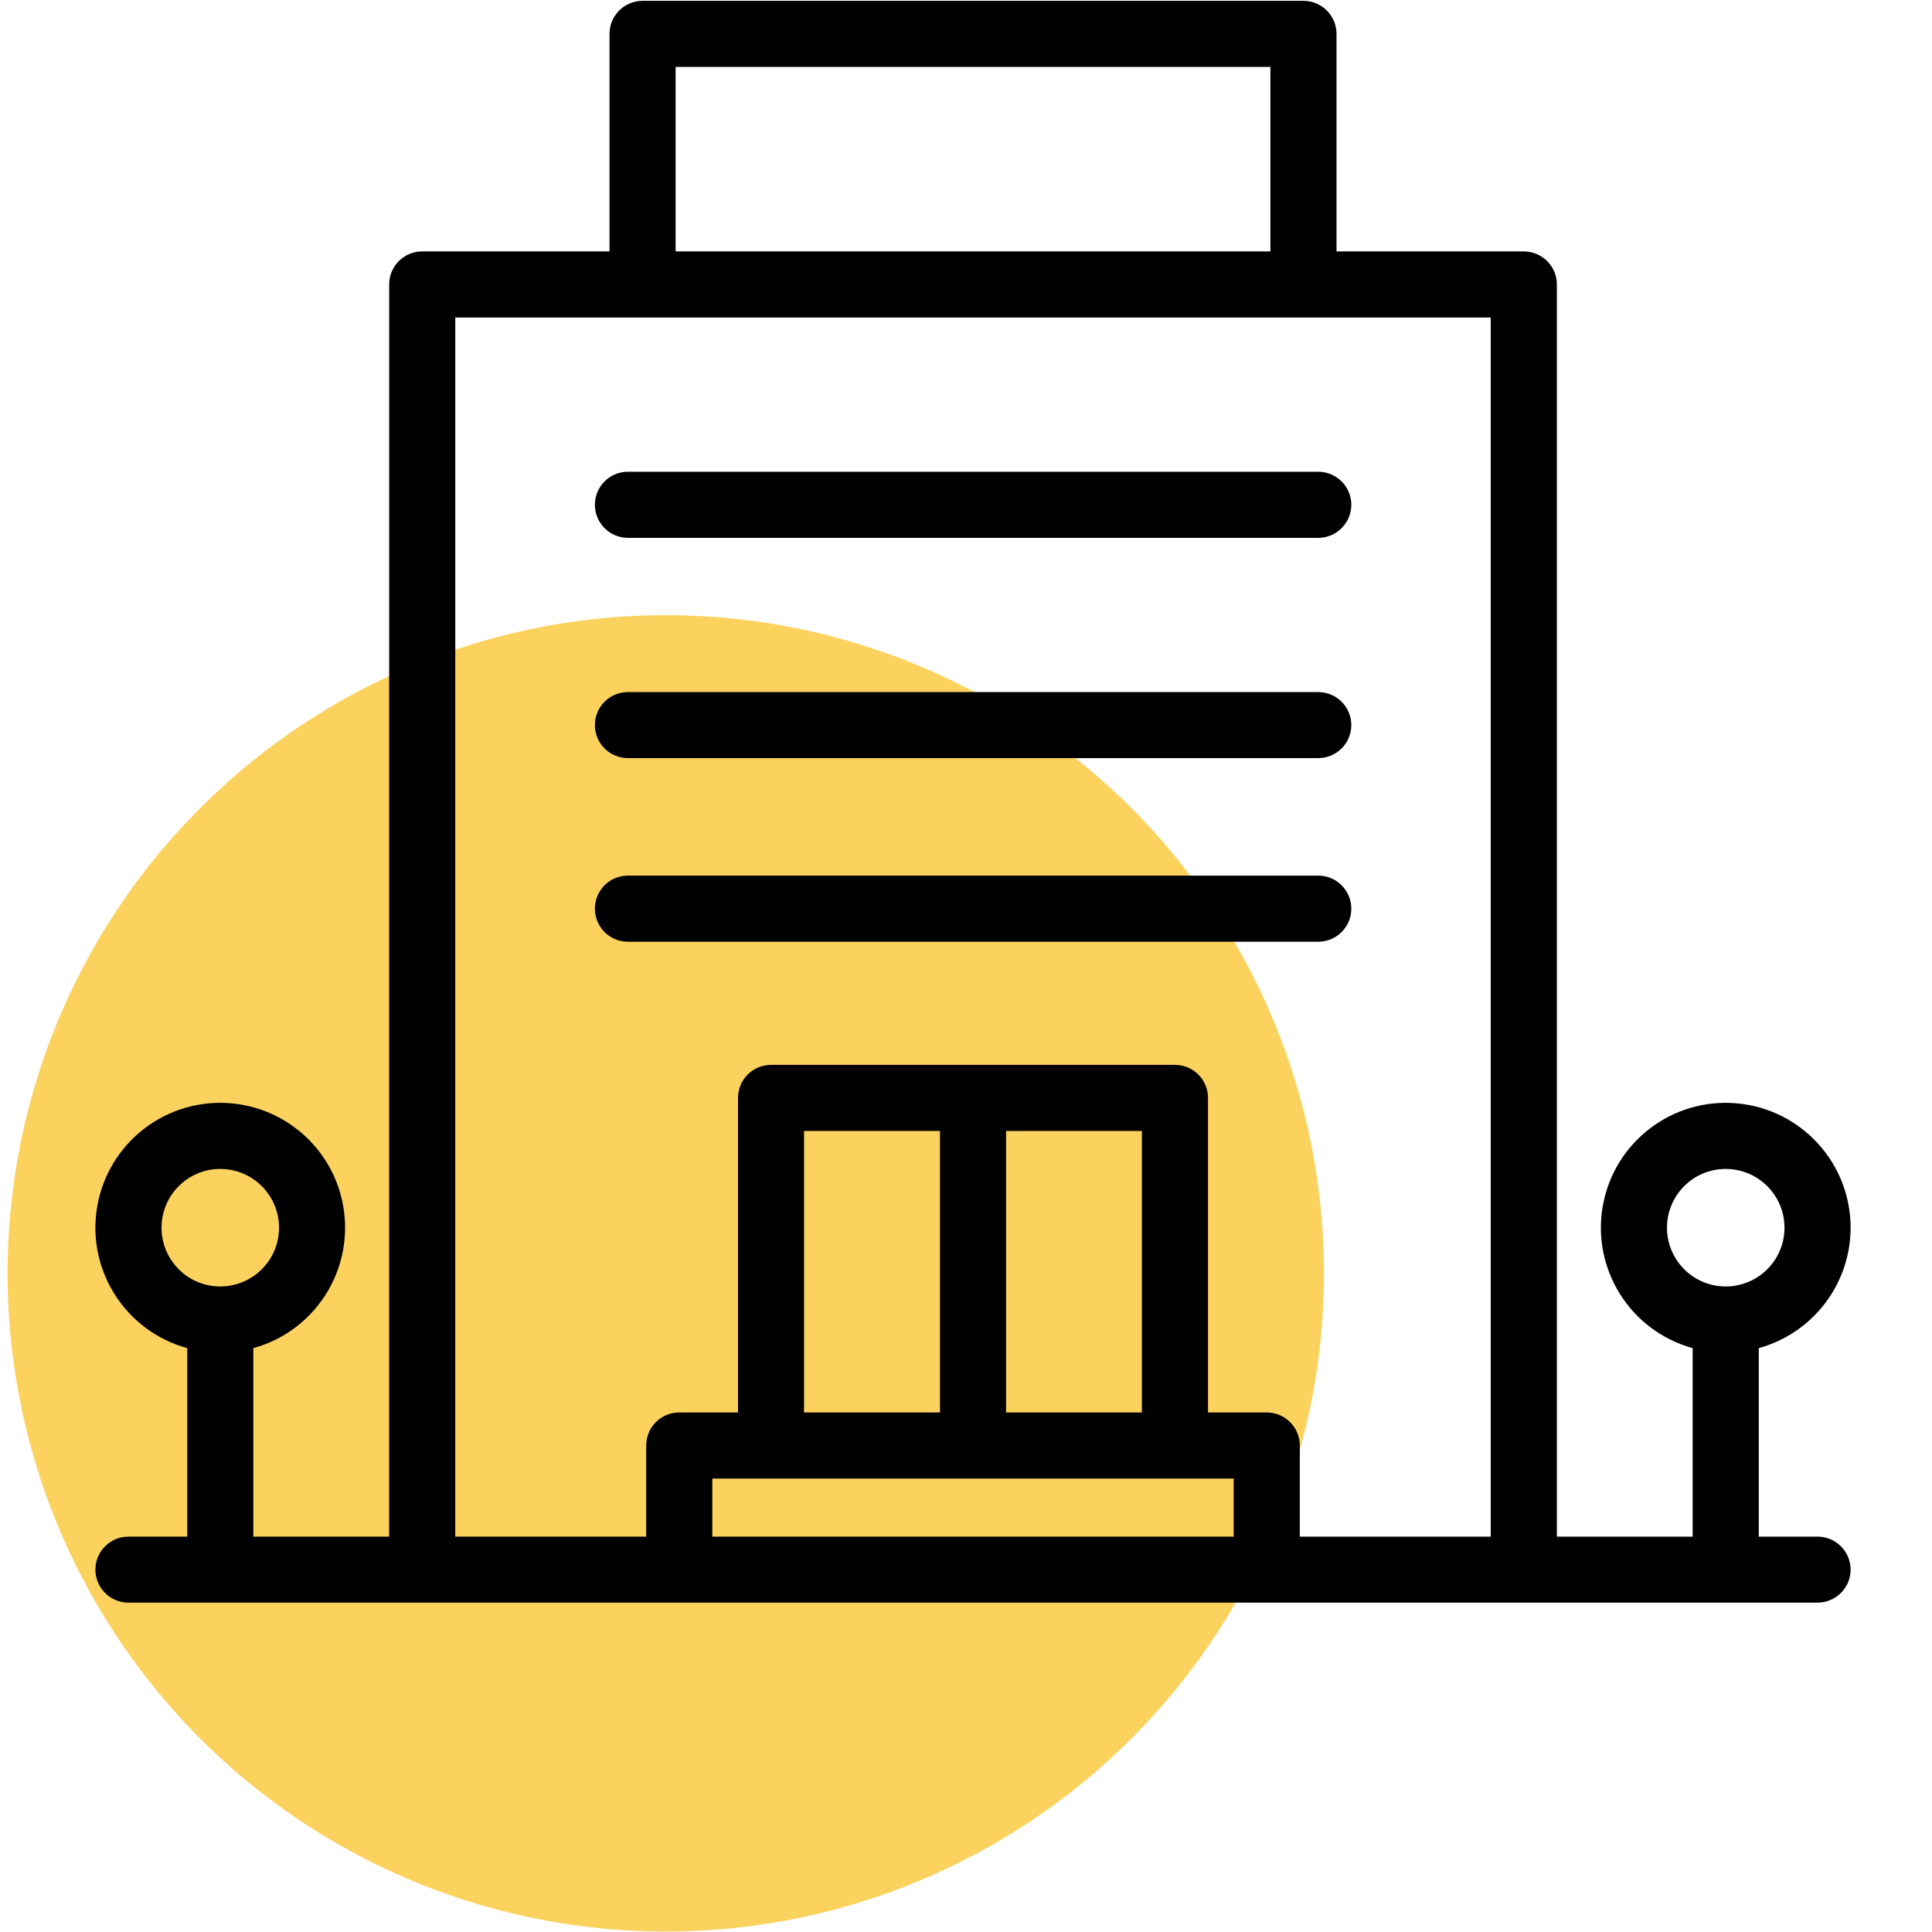 <svg width="23" height="23" viewBox="0 0 23 23" fill="none" xmlns="http://www.w3.org/2000/svg">
<circle cx="7.926" cy="15.159" r="7.836" fill="#FCD25F"/>
<path d="M7.475 6.403H15.693C15.911 6.403 16.087 6.226 16.087 6.009C16.087 5.792 15.911 5.616 15.693 5.616H7.475C7.258 5.616 7.082 5.792 7.082 6.009C7.082 6.226 7.258 6.403 7.475 6.403V6.403Z" fill="black"/>
<path d="M7.475 9.025H15.693C15.911 9.025 16.087 8.849 16.087 8.632C16.087 8.415 15.911 8.239 15.693 8.239H7.475C7.258 8.239 7.082 8.415 7.082 8.632C7.082 8.849 7.258 9.025 7.475 9.025V9.025Z" fill="black"/>
<path d="M15.693 11.211C15.911 11.211 16.087 11.035 16.087 10.818C16.087 10.6 15.911 10.424 15.693 10.424H7.475C7.258 10.424 7.082 10.6 7.082 10.818C7.082 11.035 7.258 11.211 7.475 11.211H15.693Z" fill="black"/>
<path d="M22.031 14.616C22.031 13.846 21.444 13.204 20.677 13.135C19.911 13.066 19.218 13.594 19.082 14.351C18.945 15.108 19.409 15.845 20.151 16.049V18.293H18.534V3.386C18.534 3.169 18.357 2.993 18.14 2.993H15.911V0.404C15.911 0.187 15.735 0.01 15.517 0.01H7.649C7.432 0.01 7.256 0.187 7.256 0.404V2.993H5.026C4.809 2.993 4.633 3.169 4.633 3.386V18.293H3.016V16.049C3.733 15.852 4.194 15.154 4.095 14.417C3.996 13.679 3.366 13.129 2.622 13.129C1.878 13.129 1.249 13.679 1.149 14.417C1.05 15.154 1.511 15.852 2.229 16.049V18.293H1.529C1.312 18.293 1.136 18.469 1.136 18.686C1.136 18.903 1.312 19.079 1.529 19.079H21.637C21.854 19.079 22.031 18.903 22.031 18.686C22.031 18.469 21.854 18.293 21.637 18.293H20.938V16.049C21.583 15.871 22.03 15.285 22.031 14.616V14.616ZM1.923 14.616C1.923 14.229 2.236 13.916 2.622 13.916C3.008 13.916 3.322 14.229 3.322 14.616C3.322 15.002 3.008 15.315 2.622 15.315C2.236 15.315 1.923 15.002 1.923 14.616ZM8.043 0.797H15.124V2.993H8.043V0.797ZM5.42 3.78H17.747V18.293H15.474V17.209C15.474 16.991 15.297 16.815 15.08 16.815H14.381V13.07C14.381 12.853 14.205 12.677 13.987 12.677H9.179C8.962 12.677 8.786 12.853 8.786 13.07V16.815H8.086C7.869 16.815 7.693 16.991 7.693 17.209V18.293H5.42V3.78ZM13.594 16.815H11.977V13.464H13.594V16.815ZM11.19 16.815H9.572V13.464H11.19V16.815ZM14.687 17.602V18.293H8.48V17.602H14.687ZM19.845 14.616C19.845 14.229 20.158 13.916 20.544 13.916C20.93 13.916 21.244 14.229 21.244 14.616C21.244 15.002 20.93 15.315 20.544 15.315C20.158 15.315 19.846 15.002 19.845 14.616Z" fill="black"/>
</svg>

